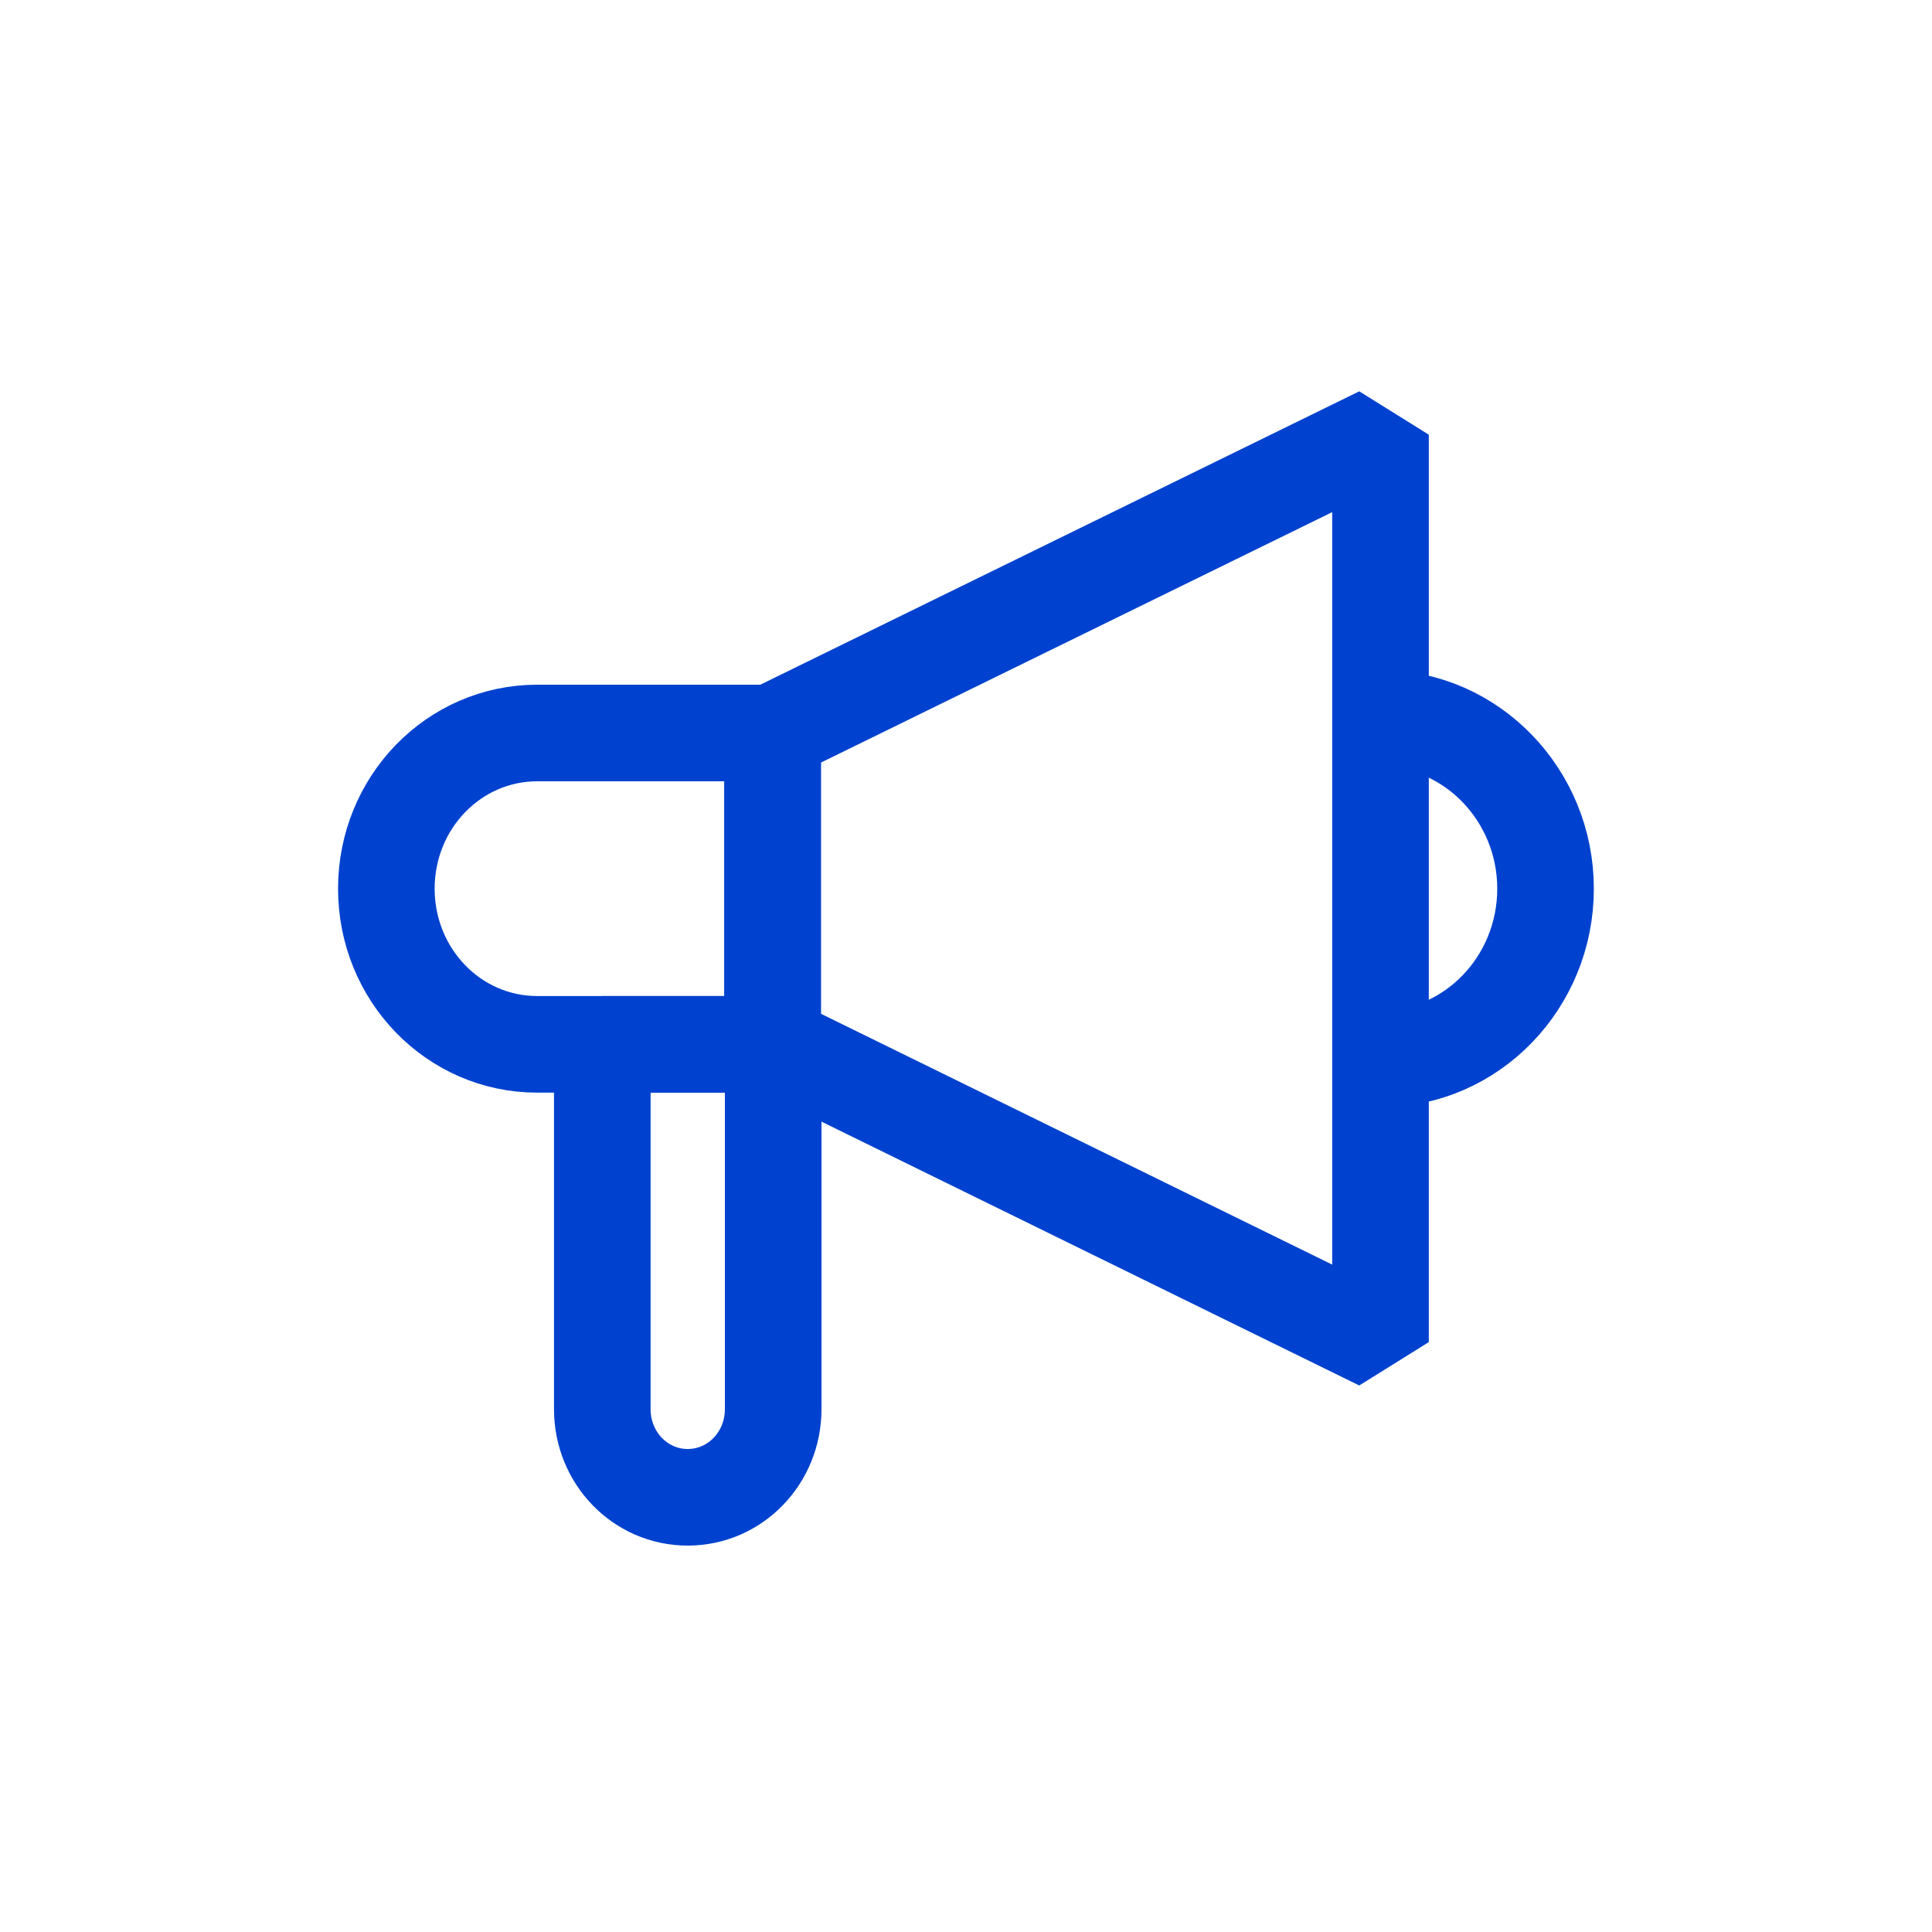 <svg width="40" height="40" viewBox="0 0 40 40" fill="none" xmlns="http://www.w3.org/2000/svg">
<path d="M28.582 21.924C30.473 21.924 31.999 20.339 31.999 18.399C31.999 16.458 30.462 14.873 28.582 14.873" stroke="#0042CF" stroke-width="2" stroke-linejoin="bevel"/>
<path d="M15.996 21.612L28.582 27.787V9L15.996 15.165V21.612Z" stroke="#0042CF" stroke-width="2" stroke-linejoin="bevel"/>
<path d="M15.996 21.622H11.123C9.395 21.622 7.999 20.183 7.999 18.399C7.999 16.615 9.395 15.176 11.123 15.176H15.996V21.622Z" stroke="#0042CF" stroke-width="2" stroke-linejoin="bevel"/>
<path d="M14.239 31C13.258 31 12.47 30.186 12.47 29.175L12.47 21.622H16.008V29.175C16.008 30.186 15.219 31 14.239 31Z" stroke="#0042CF" stroke-width="2" stroke-linejoin="bevel"/>
</svg>
